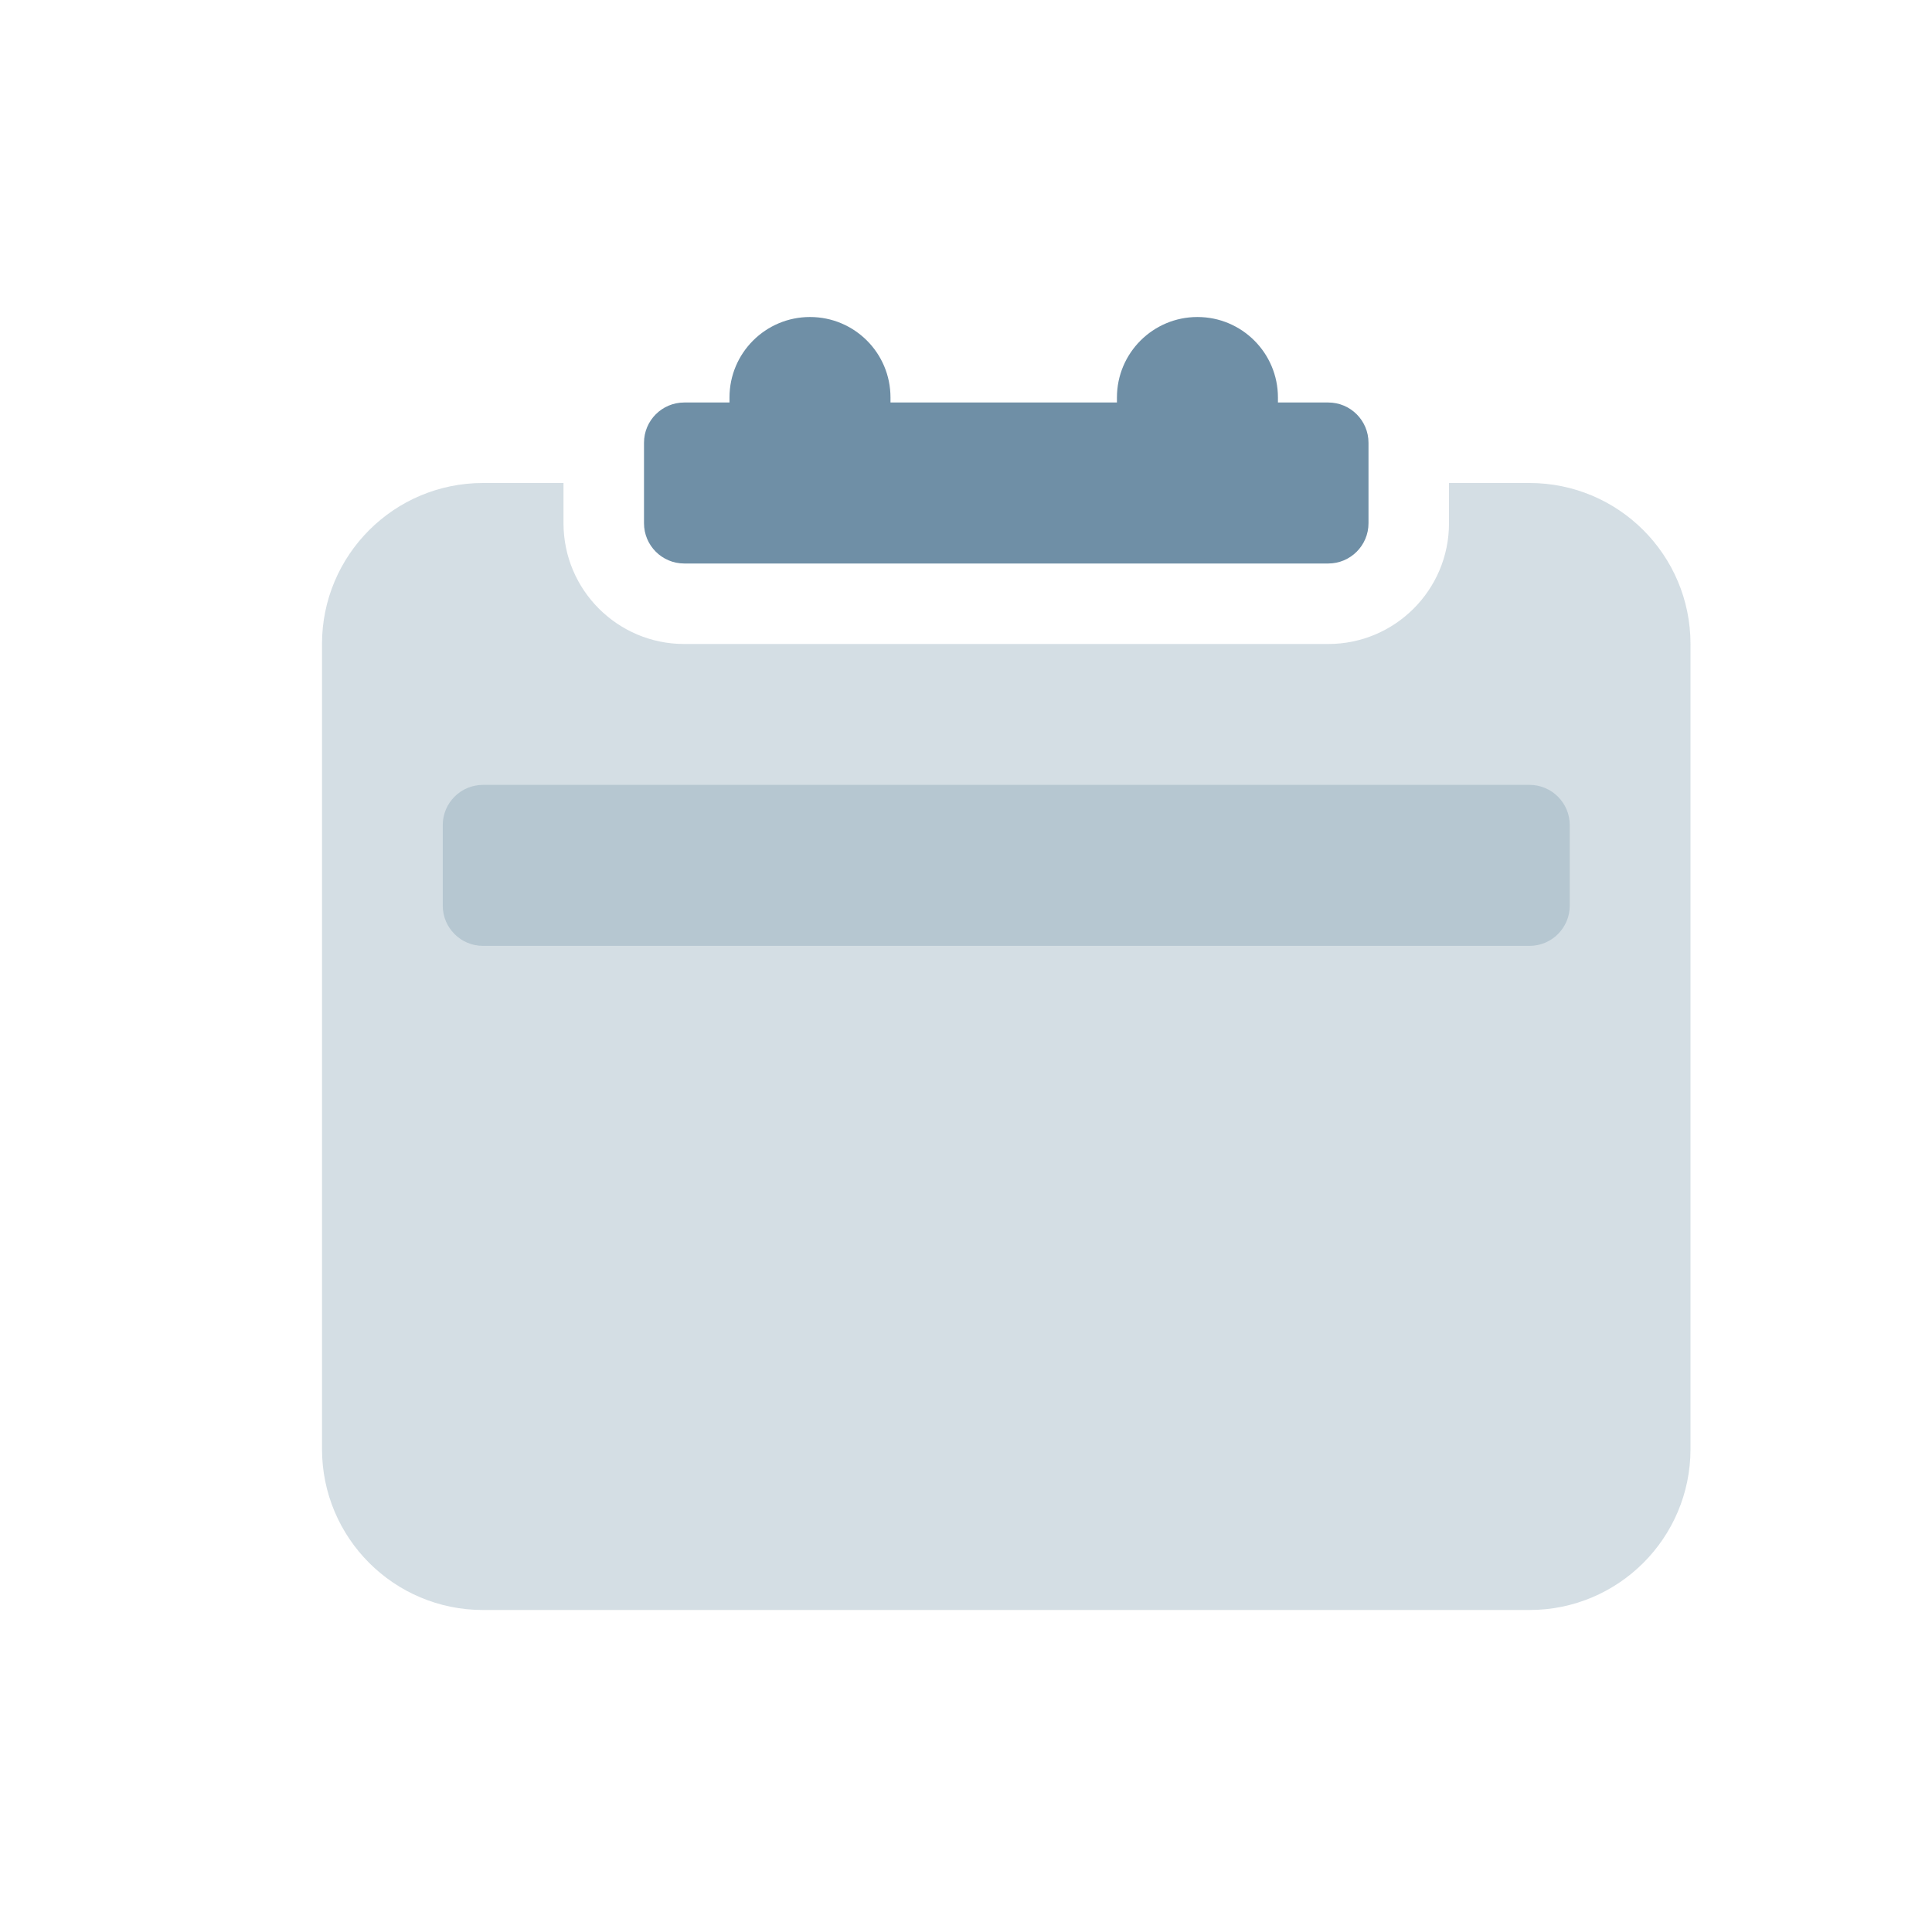 <svg width="24" height="24" viewBox="0 0 24 24" fill="none" xmlns="http://www.w3.org/2000/svg">
<g clip-path="url(#clip0)">
<path opacity="0.3" fill-rule="evenodd" clip-rule="evenodd" d="M7 6V6.5C7 7.328 7.672 8 8.5 8H16.5C17.328 8 18 7.328 18 6.5V6H19C20.105 6 21 6.895 21 8V18C21 19.105 20.105 20 19 20H6C4.895 20 4 19.105 4 18V8C4 6.895 4.895 6 6 6H7Z" fill="#6F8FA6"/>
<path fill-rule="evenodd" clip-rule="evenodd" d="M16.5 5C16.776 5 17 5.224 17 5.5V6.5C17 6.776 16.776 7 16.5 7H8.5C8.224 7 8 6.776 8 6.5V5.5C8 5.224 8.224 5 8.5 5C10.492 5 14.231 5 16.5 5Z" fill="#6F8FA6"/>
<path opacity="0.3" fill-rule="evenodd" clip-rule="evenodd" d="M19 9.75C19.276 9.75 19.5 9.974 19.5 10.25V11.25C19.5 11.526 19.276 11.75 19 11.75H6C5.724 11.75 5.5 11.526 5.5 11.25V10.25C5.5 9.974 5.724 9.75 6 9.75C7.991 9.75 16.731 9.75 19 9.75Z" fill="#6F8FA6"/>
<path d="M9.062 4.938L9.062 5.938C9.062 6.49 9.51 6.938 10.062 6.938C10.615 6.938 11.062 6.49 11.062 5.938L11.062 4.938C11.062 4.385 10.615 3.938 10.062 3.938C9.51 3.938 9.062 4.385 9.062 4.938Z" fill="#6F8FA6"/>
<path d="M13.875 4.938L13.875 5.938C13.875 6.49 14.323 6.938 14.875 6.938C15.427 6.938 15.875 6.49 15.875 5.938L15.875 4.938C15.875 4.385 15.427 3.938 14.875 3.938C14.323 3.938 13.875 4.385 13.875 4.938Z" fill="#6F8FA6"/>
</g>
<defs>
<clipPath id="clip0">
<rect width="24" height="24" fill="white"/>
</clipPath>
</defs>
</svg>
